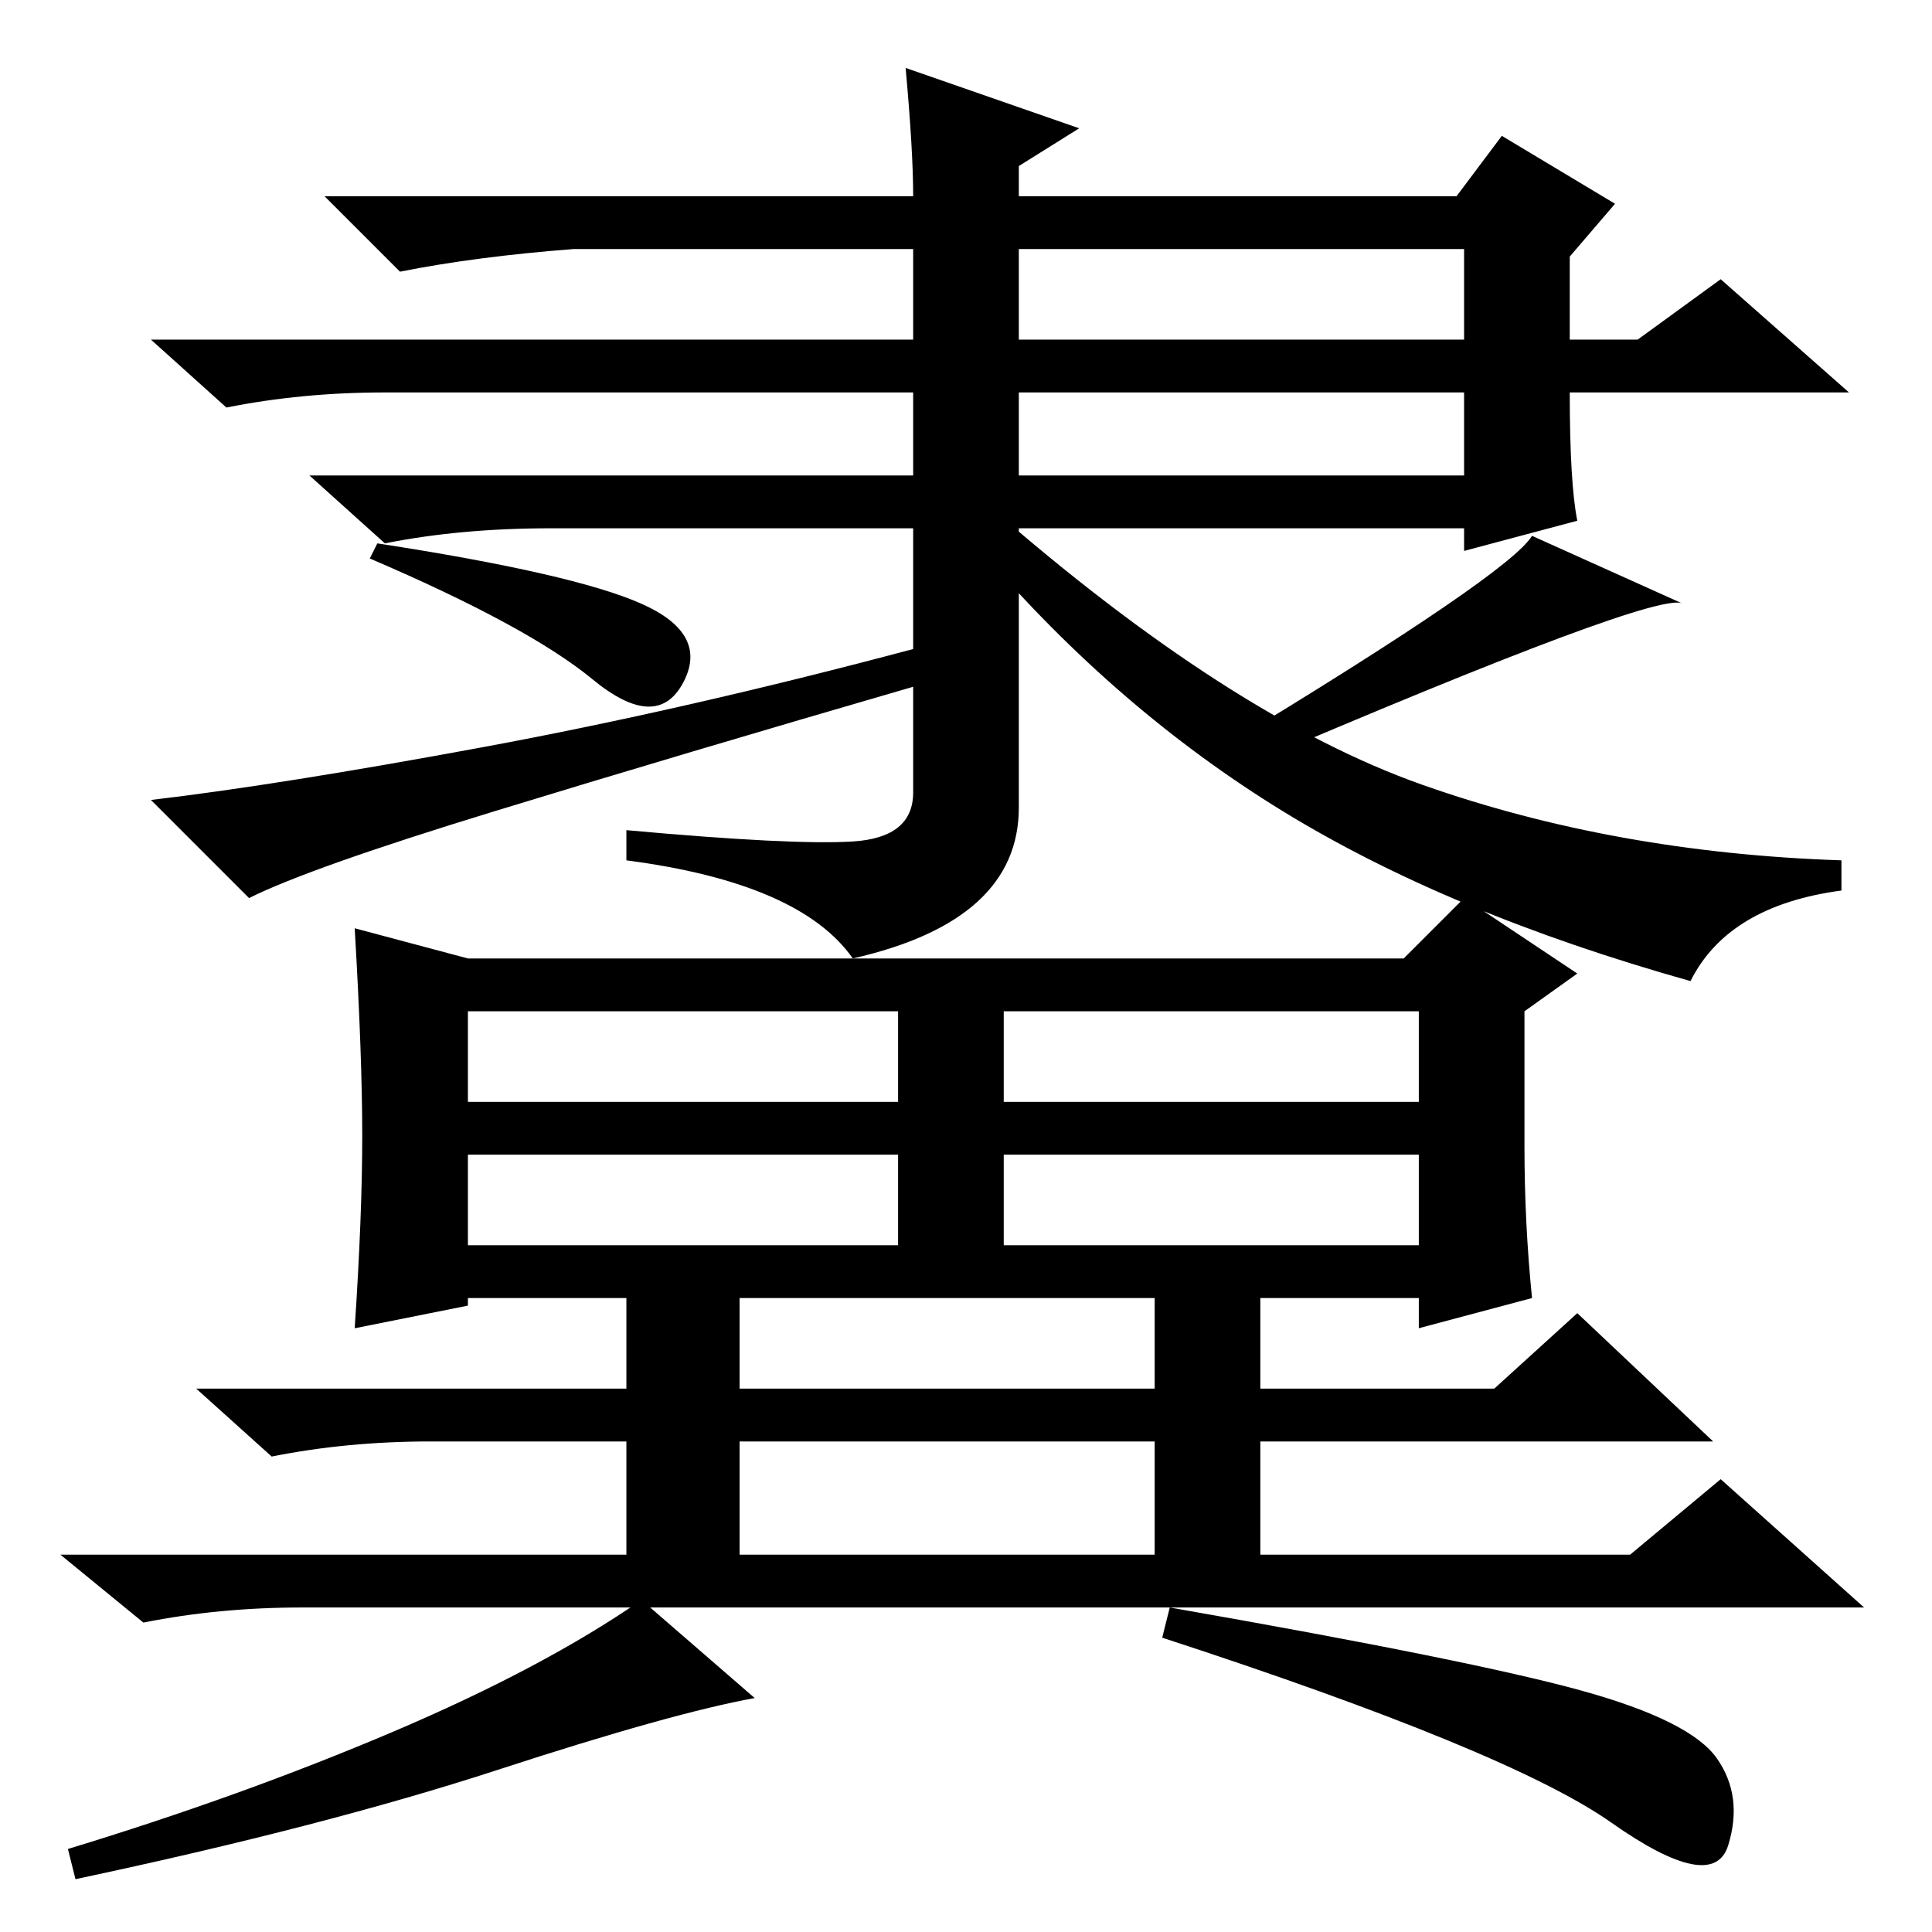 <?xml version="1.0" standalone="no"?>
<!DOCTYPE svg PUBLIC "-//W3C//DTD SVG 1.1//EN" "http://www.w3.org/Graphics/SVG/1.1/DTD/svg11.dtd" >
<svg xmlns="http://www.w3.org/2000/svg" xmlns:xlink="http://www.w3.org/1999/xlink" version="1.1" viewBox="0 -36 256 256">
  <g transform="matrix(1 0 0 -1 0 220)">
   <path fill="currentColor"
d="M120 247l23 -8l-8 -5v-4h58l6 8l15 -9l-6 -7v-11h9l11 8l17 -15h-37q0 -12 1 -17l-15 -4v3h-59v-37q0 -15 -22 -20q-7 10 -30 13v4q22 -2 30 -1.5t8 6.5v14q-31 -9 -55.5 -16.5t-32.5 -11.5l-13 13q17 2 44 7t57 13v16h-48q-12 0 -22 -2l-10 9h80v11h-70q-11 0 -21 -2
l-10 9h101v12h-45q-13 -1 -23 -3l-10 10h78q0 6 -1 17zM135 211h59v12h-59v-12zM135 193h59v11h-59v-11zM85 176q9 -4 5.5 -10.5t-12 0.5t-29.5 16l1 2q26 -4 35 -8zM100 31q-11 -2 -34 -9.5t-56 -14.5l-1 4q23 7 43 15.5t33 17.5zM209.5 32q14.5 -4 18 -9t1.5 -11.5
t-15.5 3t-59.5 24.5l1 4q40 -7 54.5 -11zM62 129h124l8 8l15 -10l-7 -5v-18q0 -10 1 -20l-15 -4v4h-21v-12h31l11 10l18 -17h-60v-15h49l12 10l19 -17h-207q-11 0 -21 -2l-11 9h75v15h-26q-11 0 -21 -2l-10 9h57v12h-21v-1l-15 -3q1 15 1 25.5t-1 27.5zM62 110h57v12h-57
v-12zM133 110h55v12h-55v-12zM62 91h57v12h-57v-12zM133 91h55v12h-55v-12zM98 72h55v12h-55v-12zM98 50h55v15h-55v-15zM203 185l20 -9q-3 2 -59 -22l-2 3q38 23 41 28zM131 189q32 -28 57.5 -37t55.5 -10v-4q-15 -2 -20 -12q-32 9 -54 22.5t-40 34.5z" />
  </g>

</svg>
